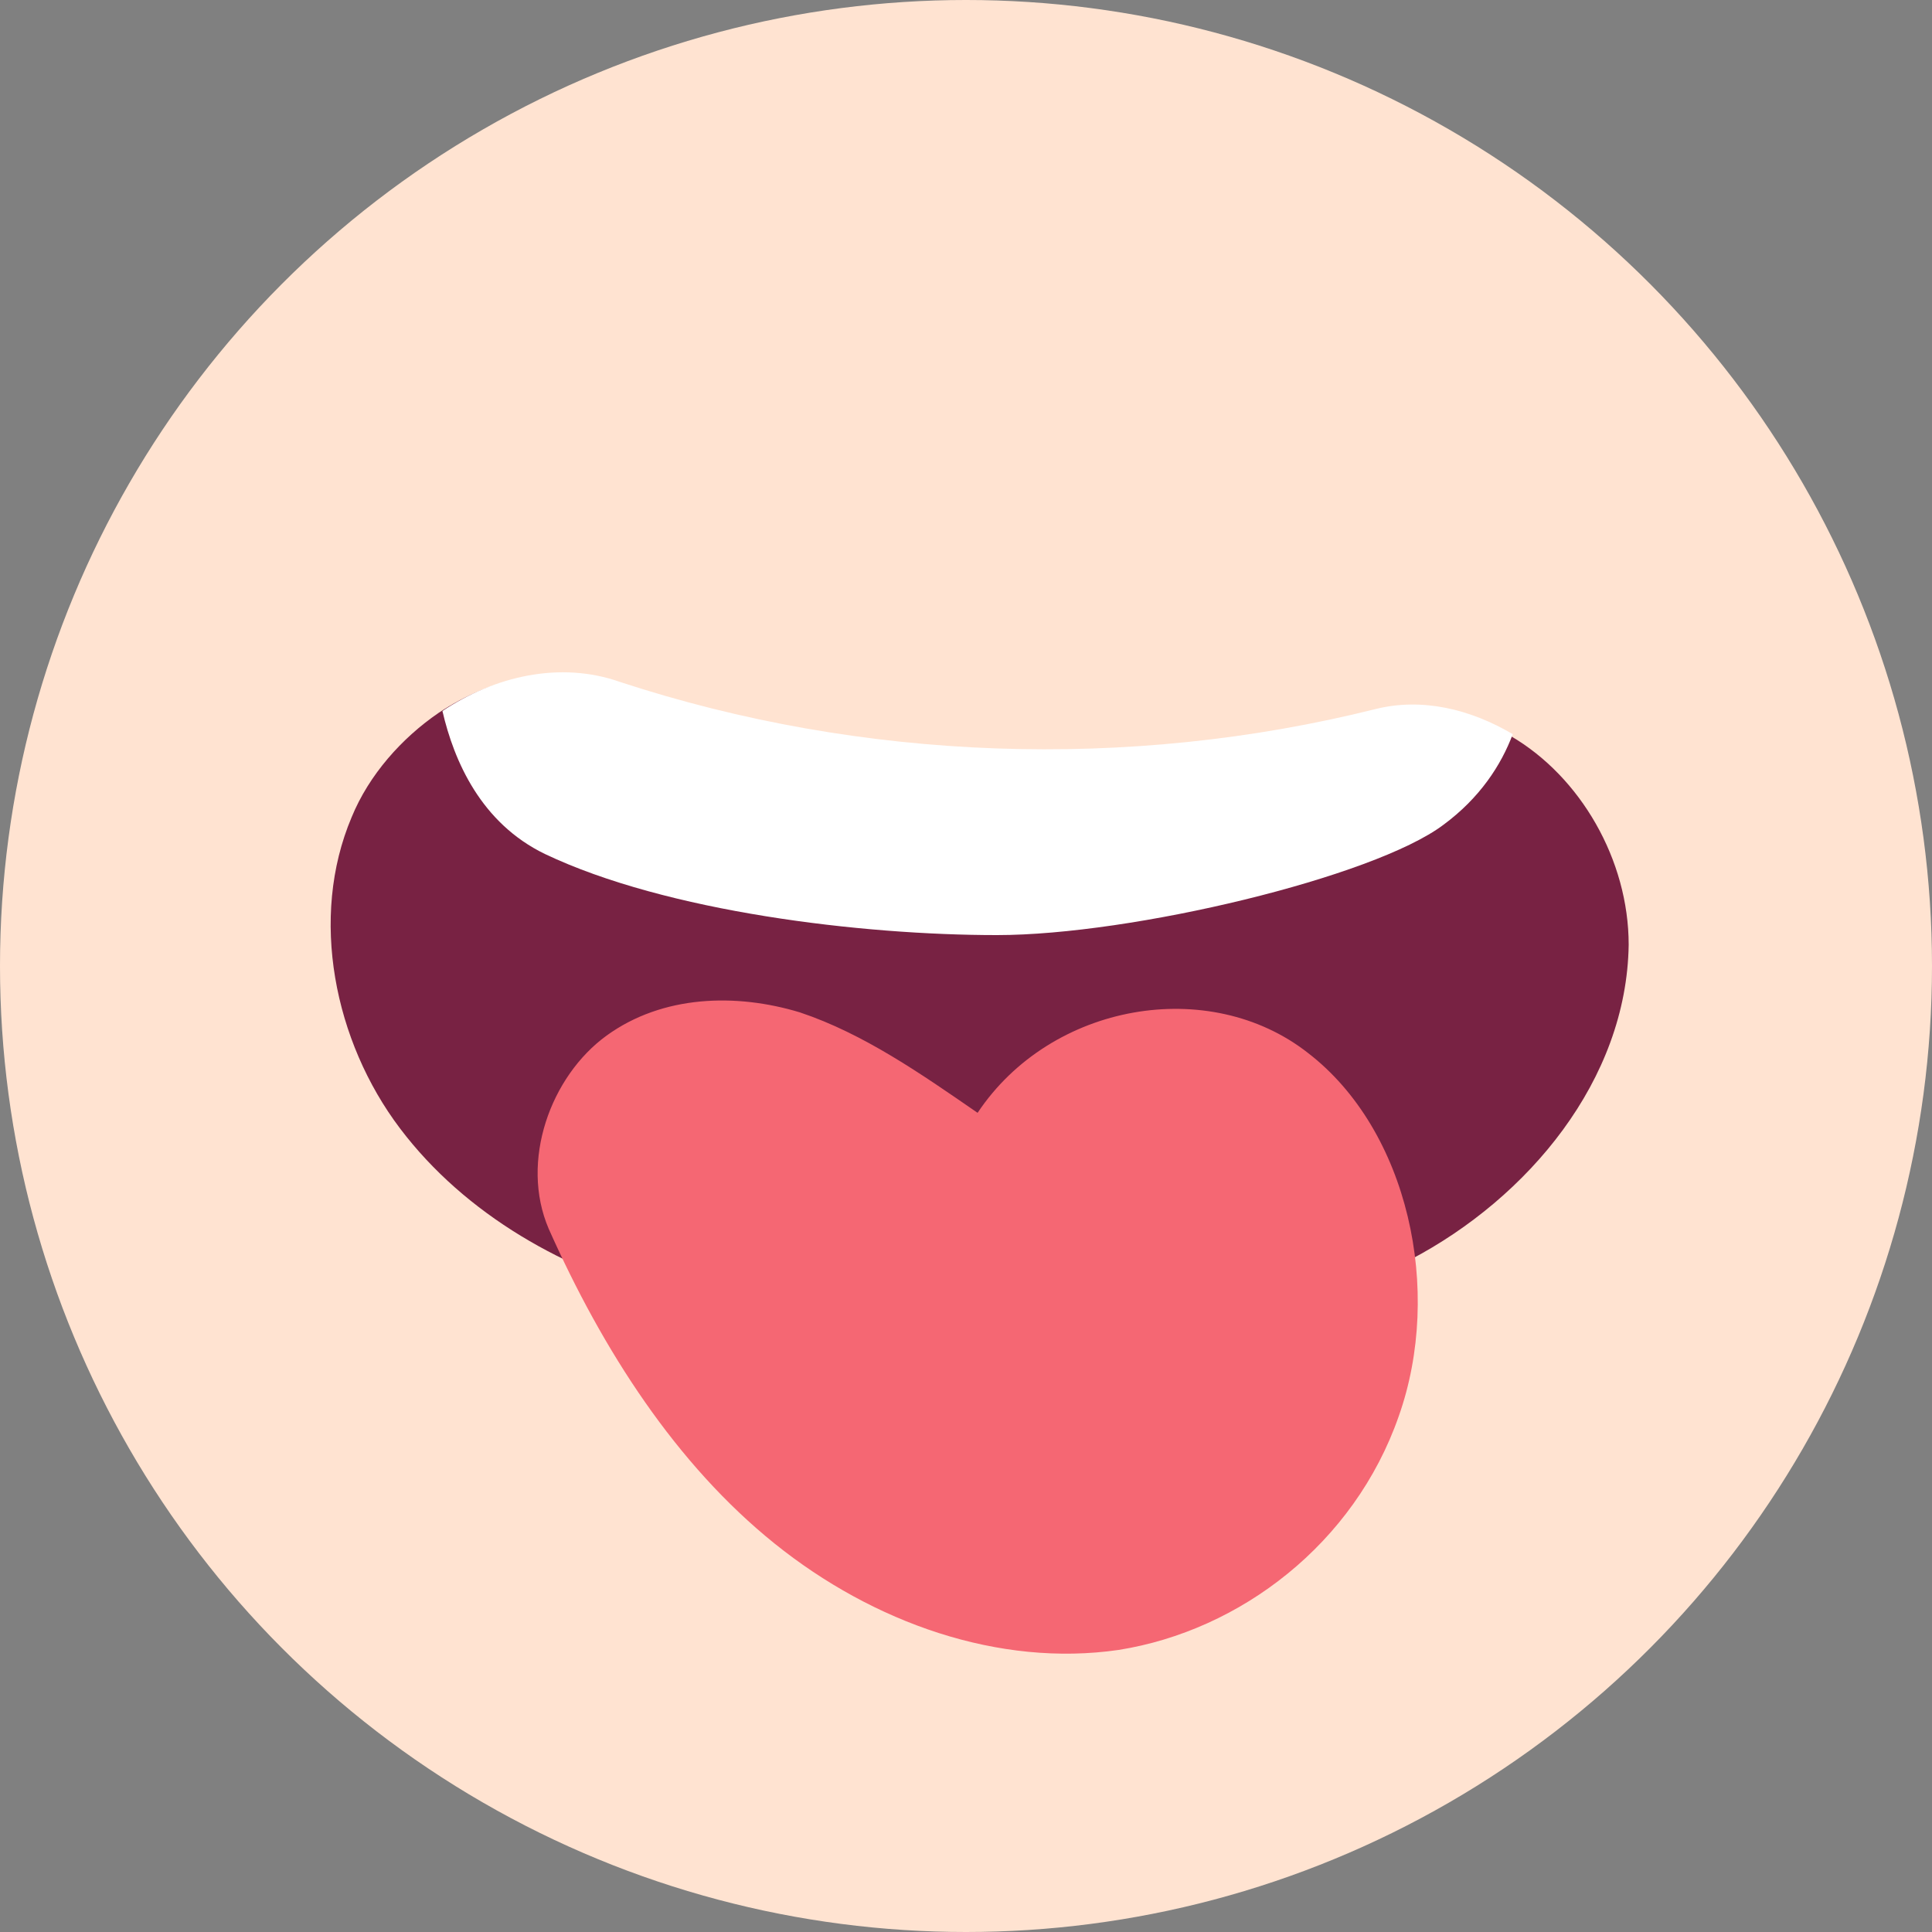 <?xml version="1.0" encoding="utf-8"?>
<!-- Generator: Adobe Illustrator 25.2.0, SVG Export Plug-In . SVG Version: 6.00 Build 0)  -->
<svg version="1.1" id="Layer_1" xmlns="http://www.w3.org/2000/svg" xmlns:xlink="http://www.w3.org/1999/xlink" x="0px" y="0px"
	 viewBox="0 0 100 100" style="enable-background:new 0 0 100 100;" xml:space="preserve">
<rect x="0" y="0" width="100" height="100" fill="#808080" stroke="none"/>
<style type="text/css">
	.st0{fill:#FFE3D1;}
	.st1{fill:#782243;}
	.st2{fill:#FFFFFF;}
	.st3{fill:#F56773;}
</style>
<g>
	<circle class="st0" cx="50" cy="50" r="50"/>
	<g>
		<path class="st1" d="M84.3,48.9c-0.1,7-5.2,13.1-11.3,16.3c-6.1,3.2-13.1,3.6-21.6,3.6c-5.6,0-11.2-0.2-16.7-1.6
			c-5.4-1.4-10.6-4.3-14-8.8c-3.4-4.5-4.7-10.9-2.5-16.1c0.9-2.2,2.6-4.1,4.5-5.4c2.7-1.8,6.1-2.6,9.2-1.5
			c12.5,4.1,26.3,4.6,39.1,1.4c2.5-0.6,5,0,7.2,1.3C81.8,40.2,84.3,44.5,84.3,48.9z"/>
		<path class="st2" d="M78.3,38c-0.6,1.6-1.7,3.3-3.6,4.7c-3.6,2.7-16.1,5.7-23.1,5.7c-7,0-17.1-1.2-23.4-4.2
			c-3.3-1.6-4.7-4.8-5.3-7.4c2.7-1.8,6.1-2.6,9.2-1.5c12.5,4.1,26.3,4.6,39.1,1.4C73.6,36.1,76.1,36.7,78.3,38z"/>
		<path class="st3" d="M50.6,57.6c-2.9-2-5.9-4.1-9.2-5.2c-3.3-1-7.1-0.9-10,1.2c-2.9,2.1-4.5,6.5-3,10c2.8,6.3,6.6,12.2,11.7,16.3
			c5.1,4.1,11.6,6.4,17.8,5.5c6.3-1,12.2-5.5,14.5-12.1c2.3-6.5,0.5-14.8-4.7-18.8C62.6,50.5,54.4,51.9,50.6,57.6z"/>
	</g>
</g>
</svg>
